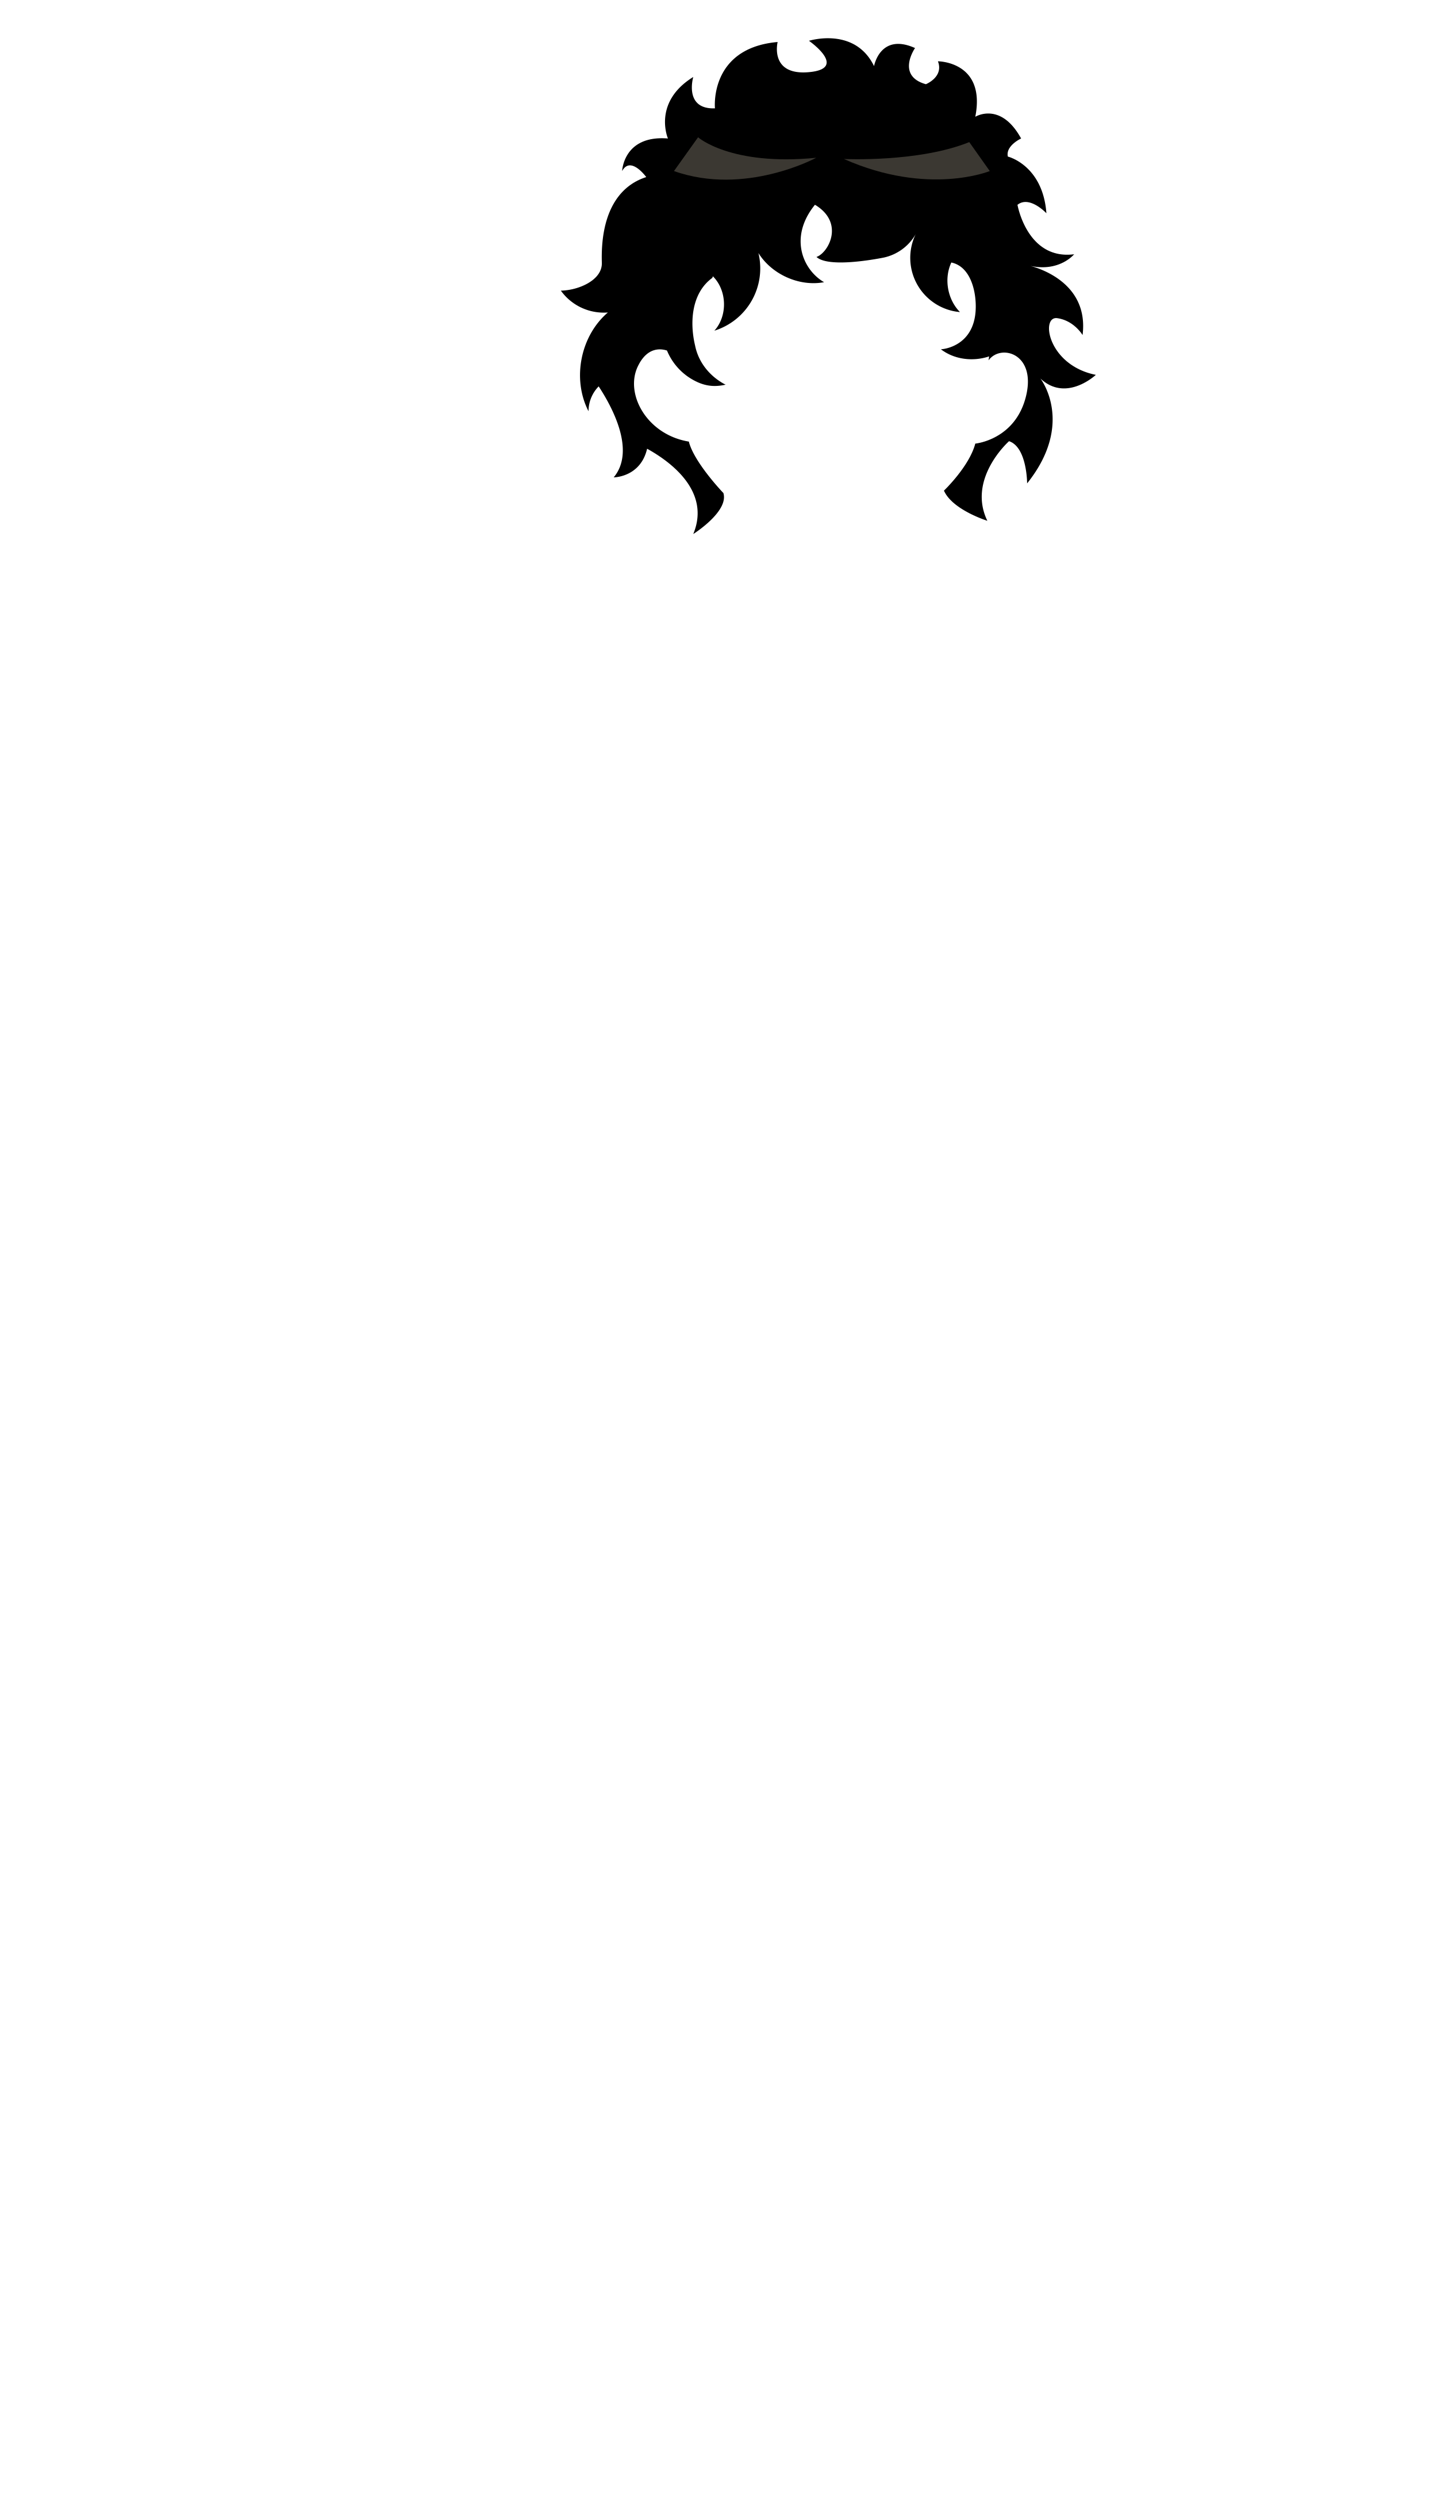 <svg xmlns="http://www.w3.org/2000/svg" width="1262.35" height="2195.18" viewBox="0 0 1262.35 2195.18"><defs><style>.a{fill:none;}.b{fill:#3b3832;}</style></defs><title>girl hair E</title><rect class="a" width="1262.35" height="2195.18"/><path d="M962.65,329.12c-42.36-8.47-48.71-51.88-33.89-49.77S951,294.18,951,294.18c5.47-43.8-34.65-57.72-45.85-60.73,25.62,5.55,38.44-10.21,38.44-10.21-41.3,5.29-49.77-43.42-49.77-43.42,10.59-8.47,25.41,7.42,25.41,7.42-3.17-42.36-33.88-49.77-33.88-49.77-2.12-9.53,11.65-15.88,11.65-15.88-18-32.83-40.24-19.06-40.24-19.06,9.53-48.71-32.82-48.71-32.82-48.71,5.29,13.77-10.59,20.12-10.59,20.12-26.47-7.41-9.53-31.76-9.53-31.76-30.7-13.77-36,15.88-36,15.88-16.94-34.94-57.17-22.24-57.17-22.24s34.94,24.36,0,27.53-27.53-26.47-27.53-26.47c-60.36,5.3-55.06,58.24-55.06,58.24C600.53,96.18,609,67.59,609,67.59c-36,22.23-22.24,54-22.24,54-39.17-3.18-40.23,28.59-40.23,28.59,7.41-13.77,21.17,5.29,21.17,5.29-26.47,8.47-40.23,34.94-39,75.25.47,15.35-20.65,24.21-36,24.46A46.41,46.41,0,0,0,534,274.35c-24.18,20.64-31.61,58.49-17,86.73a31.21,31.21,0,0,1,8.91-21.85c12.29,18.73,32.56,56.66,13.21,79.89,0,0,23.5,0,29.34-25.14,19.62,10.81,56.35,36.95,40.54,74.9,0,0,31.41-19.76,26.47-36,0,0-25.77-26.82-30.35-45.17-36.71-6-56.47-41.65-44.83-66,7.89-16.5,19.17-16,25.63-13.95a52.31,52.31,0,0,0,21,24.66c10.62,6.43,19.69,7.78,30.56,5.3-.3-.12-.6-.24-.88-.37-13-7-23-19-26-34-4.93-20.68-3.05-46.2,15.15-59.38l.48-1.4c12.49,12.38,13.11,34.72,1.32,47.77a57.31,57.31,0,0,0,38.69-68.2c11.6,18.62,35.64,29.71,57.67,25.63-18.55-10.77-31.25-39.36-8-68,26.47,15.89,11.66,42.37,1.35,45.82,9.63,9,45.73,3.17,58.67.64a42.64,42.64,0,0,0,28.47-20.65A47.78,47.78,0,0,0,843.29,274c-11-11.13-14.21-29.32-7.58-43.52,14.78,3.06,20.65,20.23,21.38,35.31,1.79,36.86-26.66,40.77-30.55,40.85,11.83,9.11,28.33,11,42.37,6.25l-.5,3.52c10.49-14.74,42.35-6.35,32.82,31.77s-44.47,41.29-44.47,41.29c-5.29,20.12-27.53,41.29-27.53,41.29,7.42,16.95,38.12,26.48,38.12,26.48-18-37.06,19.06-69.89,19.06-69.89,15.88,5.3,15.88,37.06,15.88,37.06,42.36-52.94,11.65-92.12,11.65-92.12C936.62,353.64,962.65,329.12,962.65,329.12Z"/><path class="b" d="M613.23,120.53s28.59,25.41,103.77,18c0,0-62.47,33.88-124.94,11.65Z"/><path class="b" d="M741.35,139.59s65.65,3.17,110.12-14.83l18,25.42S815.47,172.41,741.35,139.59Z"/></svg>